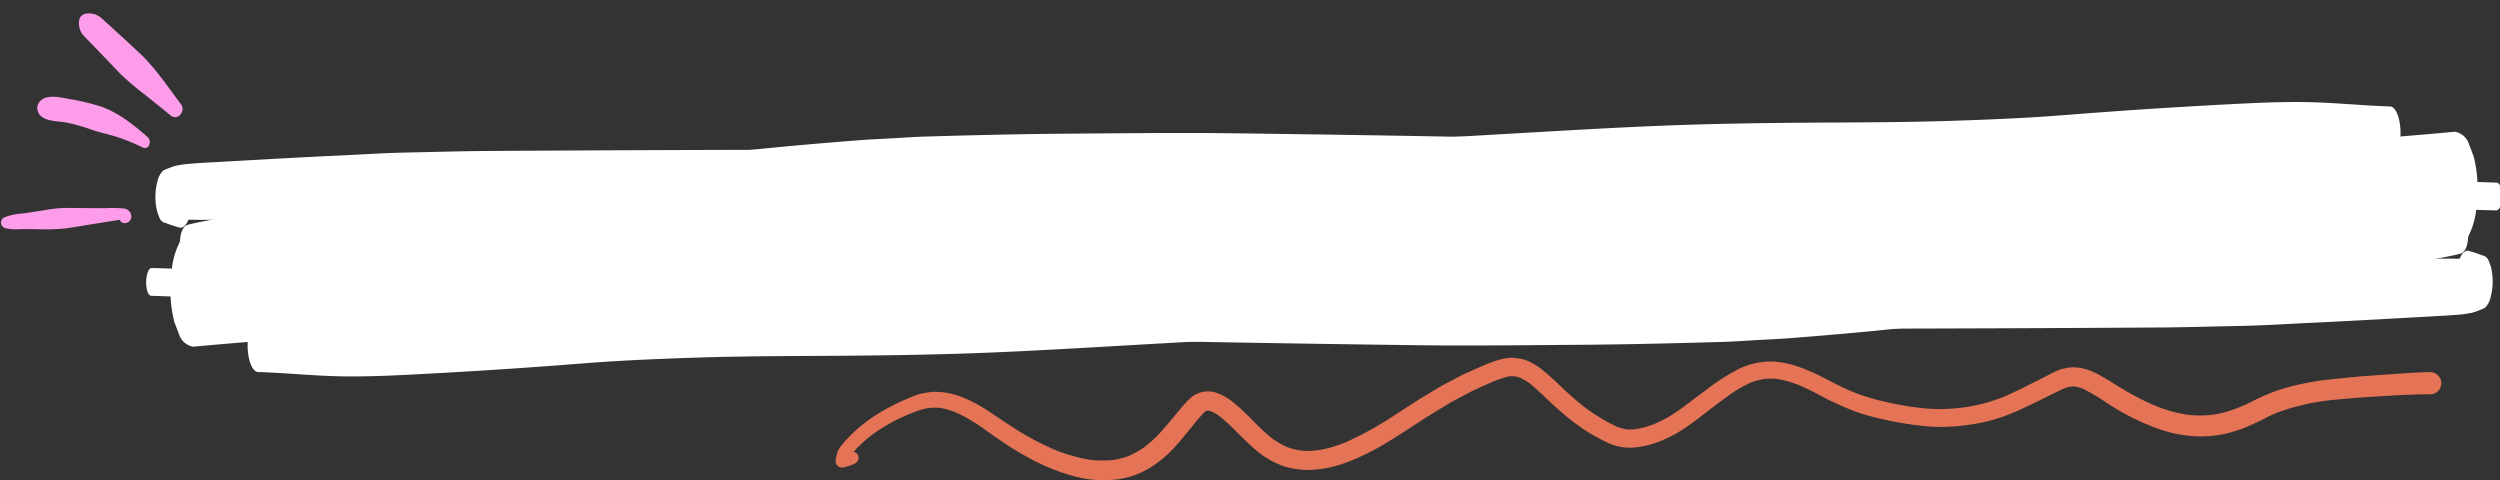 <svg xmlns="http://www.w3.org/2000/svg" width="434.388" height="83.438" viewBox="0 0 434.388 83.438">
  <rect x="0" y="0" width="434.388" height="83.438" fill="#333333" stroke="none"/>
  <g id="Group_78019" data-name="Group 78019" transform="translate(-450.814 -2252.526)">
    <g id="Group_77984" data-name="Group 77984" transform="matrix(-0.985, 0.174, -0.174, -0.985, 485.66, 2288.998)">
      <path id="Path_1898" data-name="Path 1898" d="M9.817,9.386q1.567,2.376,3.157,4.736.767,1.136,1.54,2.273a3.3,3.3,0,0,1,.546,3.019,1.356,1.356,0,0,1-1.291,1,3.245,3.245,0,0,1-2.72-1.363q-.84-1.082-1.677-2.169-1.814-2.355-3.606-4.727C3.471,9.113,1.889,5.432.145,2.048-.512.774,1.216-.766,2.25.432q1.9,2.2,3.816,4.382A42.141,42.141,0,0,1,9.817,9.386" transform="translate(0 16.615)" fill="#fd9dea"/>
      <path id="Path_1899" data-name="Path 1899" d="M17.391,11.306c-1.429.881-3.588-.152-5.034-.668a38.9,38.9,0,0,1-4.8-2.07C4.678,7.084,2.21,4.283.221,1.78-.413.987.417-.538,1.419.193a34.9,34.9,0,0,0,4.043,2.55c1.327.714,2.751,1.233,4.057,1.976a33.323,33.323,0,0,0,4.051,1.975c1.435.574,3.676.783,4.473,2.21a1.8,1.8,0,0,1-.652,2.4" transform="translate(6.613 12.253)" fill="#fd9dea"/>
      <path id="Path_1900" data-name="Path 1900" d="M2.882.765c.387.006.776.013,1.164.02C4.953.8,5.859.817,6.766.831c1.681.03,3.369.02,5.048.088a38.941,38.941,0,0,1,5.05.792l2.668.469a8.013,8.013,0,0,1,2.5.63,1.015,1.015,0,0,1-.234,1.844,10.918,10.918,0,0,1-3.363.1q-1.746-.042-3.494-.082a24.61,24.61,0,0,1-3.566-.2c-1.206-.209-2.409-.439-3.615-.659L4.332,3.188a21.157,21.157,0,0,1-3.268-.635A1.4,1.4,0,0,1,.047.9,1.162,1.162,0,0,1,1.524.066.869.869,0,0,1,2.1.751h0l.778.014" transform="translate(12.005 0)" fill="#fd9dea"/>
    </g>
    <path id="Path_2671" data-name="Path 2671" d="M334.769,221.838c-1,.074-2.006.133-3.005.231l-4.144.407a49.938,49.938,0,0,0-6.794,1.143,32.242,32.242,0,0,0-6.871,2.539c-.433.218-.863.455-1.31.648l-1.446.622c-.684.264-1.371.513-2.076.723a17.951,17.951,0,0,1-2.5.541c-.735.072-1.467.11-2.206.114a17.054,17.054,0,0,1-2.093-.135,24.61,24.61,0,0,1-2.809-.6,28.1,28.1,0,0,1-2.855-1,42.318,42.318,0,0,1-4.647-2.314c-.707-.407-1.408-.823-2.1-1.254-.832-.523-1.654-1.048-2.516-1.527a14.417,14.417,0,0,0-2.041-.987,10.827,10.827,0,0,0-1.409-.407,8.865,8.865,0,0,0-1.473-.157,5.875,5.875,0,0,0-.879.082,9.439,9.439,0,0,0-1.25.272,11.1,11.1,0,0,0-1.848.821q-1.812.912-3.621,1.828c-1.526.775-3.067,1.533-4.647,2.2-.965.37-1.941.7-2.937.983a30.775,30.775,0,0,1-4,.815,36.651,36.651,0,0,1-3.905.263,33.518,33.518,0,0,1-4.42-.315c-1.857-.254-3.686-.611-5.509-1.033a36.12,36.12,0,0,1-4.937-1.5q-2.394-1-4.682-2.218a37.478,37.478,0,0,0-5.376-2.4,16.986,16.986,0,0,0-2.272-.567,13.217,13.217,0,0,0-2.693-.229,12.735,12.735,0,0,0-5.292,1.374,36.878,36.878,0,0,0-5.566,3.6c-1.074.77-2.118,1.585-3.17,2.38-.881.648-1.759,1.3-2.686,1.887a21.063,21.063,0,0,1-3.044,1.591c-.491.19-.985.362-1.492.516a13.236,13.236,0,0,1-2.027.422c-.27.027-.541.041-.813.044a5.674,5.674,0,0,1-.583-.021,11.233,11.233,0,0,1-1.606-.45,34.1,34.1,0,0,1-5.335-3.175c-.8-.612-1.581-1.248-2.332-1.919q-.789-.7-1.575-1.4A50.592,50.592,0,0,0,189.9,220.6a12.555,12.555,0,0,0-1.963-1.17,7.859,7.859,0,0,0-1.224-.431l-.412-.082-.865-.112c-.14-.007-.28-.016-.419-.025q-.078,0-.156,0a4.776,4.776,0,0,0-.772.064,9.286,9.286,0,0,0-1.468.312,24.153,24.153,0,0,0-2.773,1.028c-.742.31-1.471.646-2.205.974-.516.232-1.042.451-1.542.714l-2.361,1.242c-.4.208-.8.4-1.182.634q-1.066.646-2.133,1.291c-.536.324-1.083.636-1.61.974l-3.962,2.544a57.71,57.71,0,0,1-8.892,4.941c-.7.271-1.4.525-2.115.751a18.06,18.06,0,0,1-2.715.6c-.389.043-.776.075-1.17.1a11.393,11.393,0,0,1-1.722-.063,13.513,13.513,0,0,1-2.4-.607,16.108,16.108,0,0,1-2.413-1.374,35.945,35.945,0,0,1-3.345-3.068c-.529-.534-1.064-1.061-1.6-1.591-.639-.636-1.333-1.219-2.034-1.79a9.672,9.672,0,0,0-1.865-1.195,10.975,10.975,0,0,0-1.207-.47,5.686,5.686,0,0,0-1.266-.19,7.8,7.8,0,0,0-.821.088,5.391,5.391,0,0,0-1.131.381,4.1,4.1,0,0,0-1.01.642c-.3.277-.587.563-.869.859-.537.561-1.014,1.188-1.512,1.782-.393.468-.782.94-1.176,1.411-.456.547-.934,1.079-1.4,1.619a21.21,21.21,0,0,1-3.087,2.9,16.861,16.861,0,0,1-2.757,1.56,15.155,15.155,0,0,1-2.726.694,18.814,18.814,0,0,1-3.956-.036,28.494,28.494,0,0,1-6.055-1.7,49.032,49.032,0,0,1-5.159-2.582c-.863-.491-1.694-1.03-2.522-1.57s-1.669-1.086-2.494-1.642-1.656-1.131-2.521-1.648a25.754,25.754,0,0,0-2.742-1.425,13.252,13.252,0,0,0-5.558-1.246,9.342,9.342,0,0,0-1.345.141c-.469.077-.923.168-1.384.29a9.571,9.571,0,0,0-1.2.435c-.426.175-.848.356-1.272.539a35.625,35.625,0,0,0-5.3,2.843,25.17,25.17,0,0,0-4.135,3.381,22,22,0,0,0-1.631,1.825,3.563,3.563,0,0,0-.561.976l-.15.42c-.061.3-.12.6-.179.9a1.122,1.122,0,0,0,.3,1.082,1.2,1.2,0,0,0,1.129.286c.279-.075.556-.152.835-.229a6.765,6.765,0,0,0,1.127-.459,1.089,1.089,0,0,0-.274-2.019,23.394,23.394,0,0,1,3.359-3.062,31.318,31.318,0,0,1,6.3-3.481c.5-.2,1.01-.4,1.52-.588a9.861,9.861,0,0,1,1.965-.476,11.454,11.454,0,0,1,1.767-.021c.393.062.777.141,1.169.238a13.806,13.806,0,0,1,1.666.559,25.217,25.217,0,0,1,3.05,1.635c1.148.694,2.208,1.52,3.311,2.279s2.18,1.5,3.291,2.212,2.252,1.356,3.41,1.976a35.6,35.6,0,0,0,7.12,2.885,19.48,19.48,0,0,0,7.879.641,14.178,14.178,0,0,0,3.565-.939,16.346,16.346,0,0,0,3.118-1.728,20.211,20.211,0,0,0,2.916-2.517c.474-.492.912-1,1.35-1.524.638-.751,1.262-1.511,1.883-2.276a30.329,30.329,0,0,1,2.4-2.773,2.266,2.266,0,0,1,.2-.107c.095-.032.191-.059.289-.082h.095a4.215,4.215,0,0,1,.515.141,8.914,8.914,0,0,1,1.213.655,32.112,32.112,0,0,1,3.064,2.775c1.241,1.24,2.471,2.482,3.839,3.6a17.1,17.1,0,0,0,1.88,1.3,14.182,14.182,0,0,0,2.436,1.14,11.561,11.561,0,0,0,2.407.558,14.168,14.168,0,0,0,2.91.117,20.438,20.438,0,0,0,2.417-.325,18.969,18.969,0,0,0,2.826-.776,35.5,35.5,0,0,0,5-2.205c2.357-1.242,4.576-2.7,6.8-4.139,1.064-.689,2.118-1.4,3.2-2.061l3.721-2.266c.143-.086.3-.158.446-.237q.637-.336,1.272-.673l1.938-1.027c.127-.068.265-.122.4-.181.454-.207.909-.411,1.362-.618.763-.344,1.523-.684,2.295-1.006a17.691,17.691,0,0,1,2.385-.722,4.546,4.546,0,0,1,.5-.012c.138,0,.275.011.413.023a7.974,7.974,0,0,1,1,.264,12.255,12.255,0,0,1,1.605.952c1.557,1.25,2.929,2.705,4.416,4.033.93.833,1.861,1.648,2.85,2.418.894.7,1.828,1.343,2.783,1.957a36.075,36.075,0,0,0,3.179,1.75,9.239,9.239,0,0,0,3.171.961,9.477,9.477,0,0,0,1.469.046,14.359,14.359,0,0,0,1.885-.254,15.489,15.489,0,0,0,3.052-.93,22.742,22.742,0,0,0,3.209-1.608,42.629,42.629,0,0,0,4.049-2.893l2.332-1.788,1.852-1.357a23.49,23.49,0,0,1,4.242-2.516,12.776,12.776,0,0,1,2.3-.591c.381-.037.758-.06,1.144-.066a7.311,7.311,0,0,1,1.013.066,18.261,18.261,0,0,1,3.512.94c.985.415,1.957.861,2.908,1.344.592.3,1.171.627,1.758.939s1.164.58,1.754.857c1.132.535,2.278,1.032,3.45,1.484a33.4,33.4,0,0,0,3.781,1.143,58.509,58.509,0,0,0,8.131,1.445,30.985,30.985,0,0,0,4.177.169,37.759,37.759,0,0,0,4.113-.39,29.5,29.5,0,0,0,7.119-1.923c1.458-.593,2.864-1.274,4.278-1.96,1.69-.819,3.357-1.7,5.078-2.464a9.375,9.375,0,0,1,1.047-.272,4.374,4.374,0,0,1,.627,0,9.34,9.34,0,0,1,1.453.388,38.088,38.088,0,0,1,4.356,2.612,45.153,45.153,0,0,0,4.614,2.62,40.086,40.086,0,0,0,4.92,2,22,22,0,0,0,5.894,1.036,19.642,19.642,0,0,0,5.255-.519,23.041,23.041,0,0,0,4.242-1.493c.589-.261,1.178-.515,1.748-.811q.555-.285,1.109-.572c.554-.286,1.139-.531,1.72-.768a38.745,38.745,0,0,1,8.741-2.066c1.614-.2,3.239-.305,4.858-.451,1.4-.126,2.815-.189,4.222-.278,2.852-.18,5.718-.353,8.579-.344a1.927,1.927,0,1,0,0-3.851c-2.172.035-4.34.195-6.506.347Q336.341,221.722,334.769,221.838Zm-52.88,1.947.168-.021h0Z" transform="translate(528.572 2095.916)" fill="#e47455"/>
    <g id="Group_77986" data-name="Group 77986" transform="matrix(1, 0.017, -0.017, 1, -1537.827, 1917.563)">
      <path id="Path_2206" data-name="Path 2206" d="M478.411,516.512c1.664-.159,3.339-.4,5.007-.478q2.335-.107,4.667-.218c8.521-.394,17.039-.9,25.565-1.052,8.916-.163,17.835-.434,26.752-.461,9.1-.028,18.2-.075,27.3-.02q26.6.167,53.2.26,26.422.082,52.844-.04c8.742-.057,17.487-.318,26.227-.527,8.583-.205,17.157-.551,25.736-.954,1.885-.09,3.768-.264,5.651-.4,1.86-.136,3.725-.243,5.584-.419,4.771-.454,9.536-.935,14.3-1.473,8.3-.941,16.569-2.193,24.877-2.974,8.7-.82,17.428-1.287,26.142-1.953,3.934-.3,7.888-.675,11.793-1.338,4.465-.752,8.889-1.662,13.3-2.8,4.266-1.1,8.53-2.224,12.8-3.3,2.048-.52,4.108-.99,6.177-1.36,2.341-.419,4.663-.849,6.975-1.47,1.112-.3,1.331-2.14,1.331-3.324a7.188,7.188,0,0,0-.257-1.96c-.164-.533-.506-1.384-1.074-1.358-4.171.172-8.341.35-12.509.591q-6.309.365-12.631.467c-8.177.137-16.369-.212-24.538-.633q2.089-.352,4.177-.7c5-.842,9.987-1.9,15.013-2.469,2.675-.3,5.358-.556,8.026-.946a40.716,40.716,0,0,0,4.031-.754c1.436-.359,2.852-.849,4.264-1.342a1.316,1.316,0,0,0,1.03-.838,6.21,6.21,0,0,0,.678-2.573c1.431-.544,1.718-3.159,1.718-4.733a10.2,10.2,0,0,0-.372-2.837c-.248-.807-.722-1.951-1.552-1.962-4.342-.062-8.675-.425-13.017-.492-.509-.007-1.02-.011-1.529-.011-3.735,0-7.463.2-11.195.452q-12.467.832-24.927,1.968c-3.859.344-7.714.752-11.577,1.042-4.724.353-9.438.624-14.167.853-7.911.381-15.835.529-23.75.708-9.077.209-18.144.505-27.215,1.034-8.4.491-16.791,1.144-25.185,1.768q-12.641.934-25.285,1.871c-8.637.646-17.282,1.126-25.928,1.605-4.374.245-8.754.318-13.131.472-4.143.146-8.289.185-12.434.26-8.157.148-16.316.24-24.475.344-16.459.207-32.91.54-49.367.879q-13.561.283-27.119.6c-4.611.108-9.224.335-13.832.5-3.941.141-7.88.472-11.82.723q-6.289.4-12.579.862-3.739.269-7.484.544c-1.083.081-2.168.157-3.254.238-.987.071-1.976.163-2.961.256a18.4,18.4,0,0,0-2.089.339,13.078,13.078,0,0,0-2.274.9,3.5,3.5,0,0,0-.92,1.675,10.723,10.723,0,0,0,0,5.517l.4,1.01a1.424,1.424,0,0,0,1.1.9,20.15,20.15,0,0,0,2.584.785,1.415,1.415,0,0,0,1.1-.9,3.936,3.936,0,0,0,.254-.518c.461-.016.923-.015,1.385-.015.441,0,.883,0,1.328-.016q1.5-.041,2.988-.088,3.849-.113,7.7-.225c2.782-.084,5.56-.144,8.341-.2q-.431.047-.861.09c-6.567.637-13.129,1.276-19.691,2a3.136,3.136,0,0,0-2.425,1.977,13.355,13.355,0,0,0-1.489,5.011q-1.73-.022-3.461-.04c-.808-.009-.968,1.743-.968,2.416s.16,2.4.968,2.412c1.1.013,2.211.037,3.316.055a21.582,21.582,0,0,0,.747,4.466q.444,1.109.887,2.216a3.135,3.135,0,0,0,2.425,1.977C465.986,517.705,472.2,517.105,478.411,516.512Z" transform="translate(1568.567 -157.663)" fill="#fff"/>
      <path id="Path_2207" data-name="Path 2207" d="M26.978,46.849c1.664-.159,3.339-.4,5.007-.478q2.335-.107,4.667-.218c8.521-.394,17.04-.9,25.565-1.052,8.916-.163,17.835-.434,26.752-.461,9.1-.027,18.2-.075,27.3-.02q26.6.167,53.2.26,26.422.082,52.844-.04c8.743-.057,17.487-.319,26.227-.527,8.583-.205,17.157-.551,25.735-.954,1.885-.09,3.768-.264,5.651-.4,1.86-.136,3.725-.243,5.584-.419,4.771-.454,9.536-.935,14.3-1.473,8.3-.941,16.569-2.193,24.877-2.974,8.7-.82,17.428-1.287,26.142-1.953,3.933-.3,7.887-.675,11.793-1.338,4.464-.752,8.889-1.662,13.3-2.8,4.267-1.1,8.53-2.224,12.8-3.3,2.048-.52,4.108-.99,6.177-1.36,2.341-.419,4.663-.849,6.975-1.47,1.112-.3,1.331-2.14,1.331-3.324a7.183,7.183,0,0,0-.257-1.96c-.164-.533-.506-1.384-1.074-1.358-4.171.172-8.341.35-12.509.591q-6.31.365-12.631.467c-8.177.137-16.369-.212-24.538-.633q2.088-.351,4.177-.7c5-.842,9.987-1.9,15.013-2.469,2.675-.3,5.358-.556,8.025-.946a40.712,40.712,0,0,0,4.032-.754c1.436-.359,2.852-.849,4.263-1.342a1.315,1.315,0,0,0,1.03-.838,6.212,6.212,0,0,0,.678-2.573c1.43-.544,1.718-3.159,1.718-4.733a10.2,10.2,0,0,0-.371-2.837c-.248-.807-.722-1.951-1.552-1.962C384.879.441,380.545.079,376.2.011Q375.44,0,374.675,0c-3.735,0-7.463.2-11.194.452q-12.467.832-24.927,1.968c-3.859.344-7.714.752-11.577,1.042-4.724.353-9.438.624-14.167.853-7.911.381-15.835.529-23.75.708-9.077.209-18.144.505-27.214,1.034-8.4.491-16.792,1.144-25.185,1.768q-12.641.934-25.285,1.871c-8.637.646-17.282,1.126-25.928,1.605-4.374.245-8.754.318-13.131.472-4.143.146-8.289.185-12.434.26-8.157.148-16.316.24-24.475.344-16.459.207-32.91.54-49.367.879q-13.561.283-27.119.6c-4.611.108-9.224.335-13.832.5-3.941.141-7.88.472-11.819.723q-6.29.4-12.579.862-3.739.269-7.484.544c-1.083.081-2.168.157-3.254.238-.987.071-1.976.163-2.961.256A18.391,18.391,0,0,0,4.9,17.32a13.078,13.078,0,0,0-2.274.9,3.5,3.5,0,0,0-.92,1.675,10.723,10.723,0,0,0,0,5.517l.4,1.01a1.424,1.424,0,0,0,1.1.9,20.14,20.14,0,0,0,2.584.785,1.415,1.415,0,0,0,1.1-.9,3.947,3.947,0,0,0,.254-.518c.461-.016.923-.015,1.385-.015.442,0,.883,0,1.328-.016q1.5-.041,2.989-.088,3.849-.113,7.7-.225c2.782-.084,5.56-.145,8.341-.2q-.431.047-.861.09c-6.567.637-13.13,1.276-19.691,2a3.135,3.135,0,0,0-2.425,1.977,13.353,13.353,0,0,0-1.489,5.011Q2.7,35.2.968,35.186C.16,35.177,0,36.929,0,37.6s.16,2.4.968,2.412c1.1.013,2.211.037,3.316.055a21.593,21.593,0,0,0,.747,4.466q.444,1.109.888,2.216a3.135,3.135,0,0,0,2.425,1.977C14.553,48.042,20.765,47.442,26.978,46.849Z" transform="translate(2428.926 365.43) rotate(180)" fill="#fff"/>
    </g>
  </g>
</svg>
